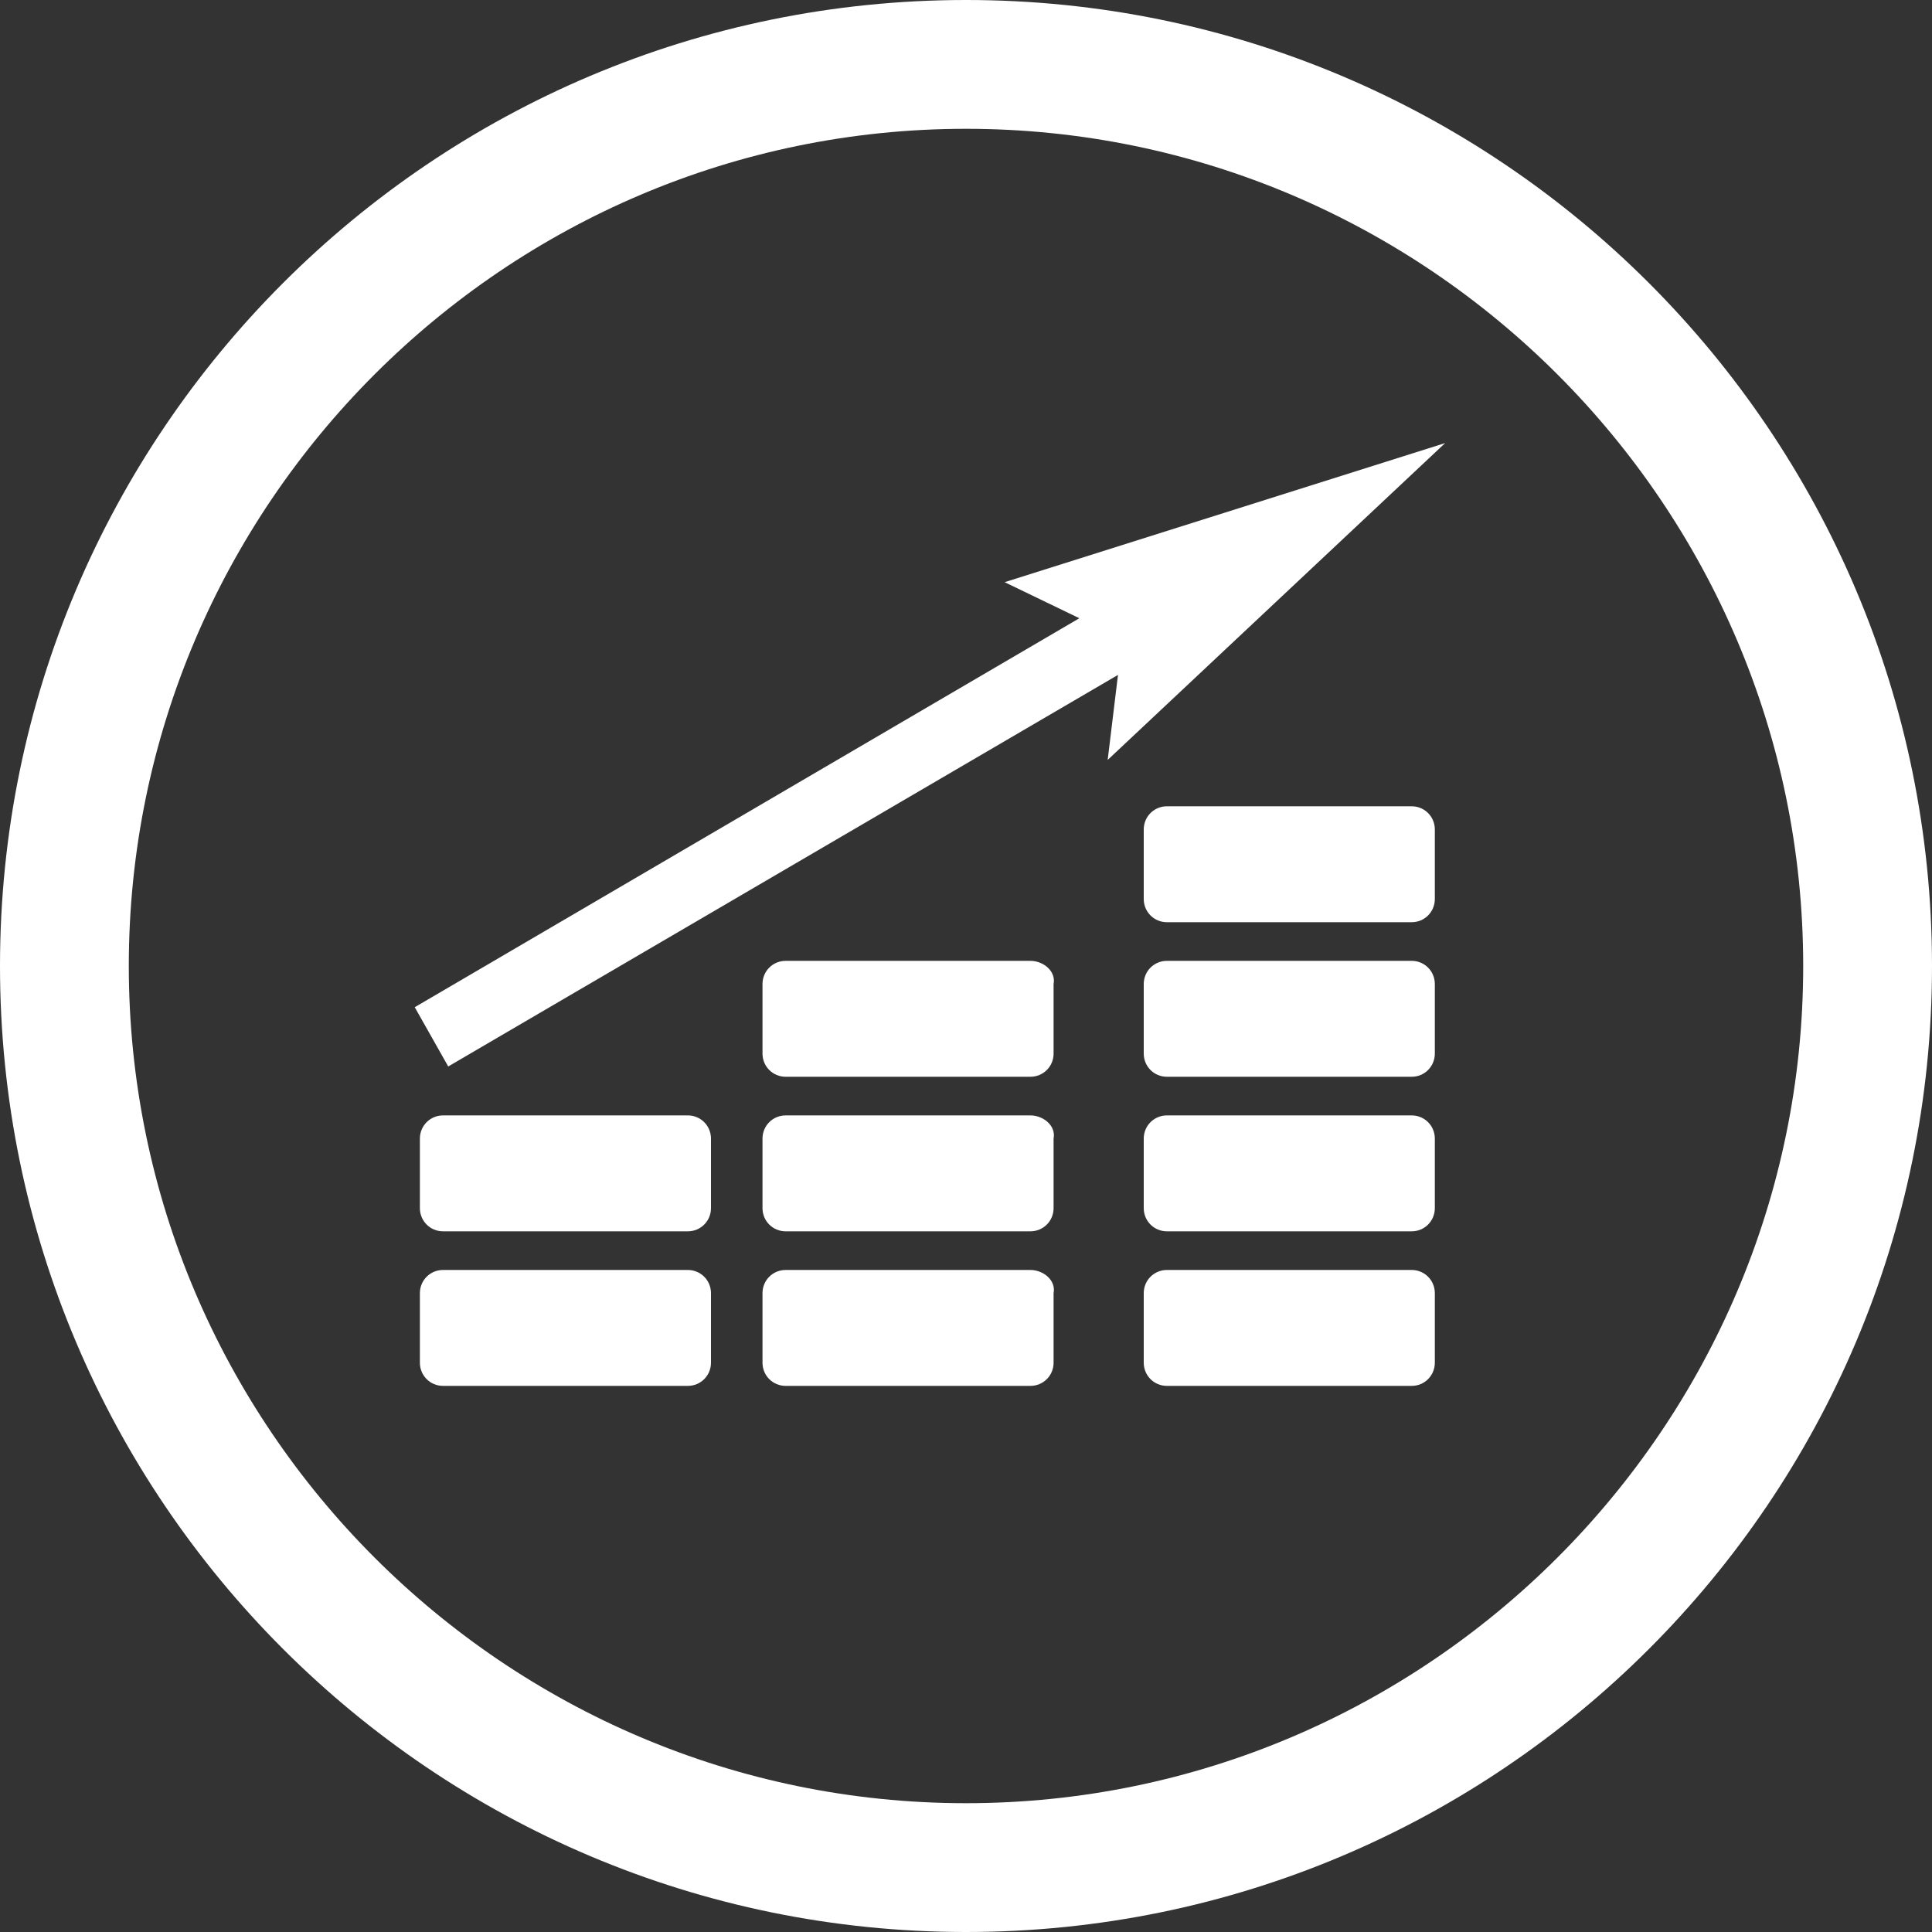 <?xml version="1.0" standalone="no"?><!-- Generator: Gravit.io --><svg xmlns="http://www.w3.org/2000/svg" xmlns:xlink="http://www.w3.org/1999/xlink" style="isolation:isolate" viewBox="0 0 75 75" width="75" height="75"><rect x="0" y="0" width="75" height="75" fill="#333333" stroke="none"/><g id="null"><path d=" M 37.5 75 C 16.8 75 0 58.2 0 37.5 C 0 16.8 16.8 0 37.5 0 C 58.2 0 75 16.8 75 37.5 C 75 58.2 58.2 75 37.5 75 Z  M 37.5 5 C 19.6 5 5 19.6 5 37.5 C 5 55.4 19.6 70 37.5 70 C 55.4 70 70 55.4 70 37.5 C 70 19.6 55.4 5 37.5 5 Z " fill="rgb(255,255,255)"/><g id="null"><g id="null"><path d=" M 56.1 17.2 L 39 22.6 L 41.9 24 L 16.1 39.1 L 17.4 41.4 L 43.4 26.2 L 43 29.5 L 56.1 17.2 Z " fill="rgb(255,255,255)"/><path d=" M 26.7 43.3 L 17.2 43.3 C 16.7 43.3 16.3 43.7 16.3 44.2 L 16.3 46.9 C 16.3 47.4 16.7 47.8 17.2 47.8 L 26.7 47.8 C 27.2 47.8 27.6 47.4 27.6 46.9 L 27.6 44.2 C 27.6 43.7 27.2 43.3 26.7 43.3 Z " fill="rgb(255,255,255)"/><path d=" M 26.7 49.3 L 17.2 49.3 C 16.7 49.3 16.3 49.7 16.3 50.2 L 16.3 52.9 C 16.3 53.4 16.7 53.8 17.2 53.8 L 26.7 53.8 C 27.2 53.8 27.6 53.4 27.6 52.9 L 27.6 50.2 C 27.6 49.7 27.2 49.3 26.7 49.3 Z " fill="rgb(255,255,255)"/><path d=" M 40 43.3 L 30.5 43.3 C 30 43.3 29.6 43.7 29.6 44.2 L 29.6 46.9 C 29.6 47.4 30 47.8 30.5 47.8 L 40 47.8 C 40.5 47.8 40.9 47.4 40.9 46.9 L 40.9 44.2 C 41 43.7 40.5 43.3 40 43.3 Z " fill="rgb(255,255,255)"/><path d=" M 40 49.3 L 30.5 49.3 C 30 49.3 29.6 49.7 29.6 50.2 L 29.6 52.9 C 29.6 53.4 30 53.8 30.5 53.8 L 40 53.8 C 40.5 53.8 40.9 53.4 40.9 52.9 L 40.9 50.2 C 41 49.7 40.5 49.3 40 49.3 Z " fill="rgb(255,255,255)"/><path d=" M 40 37.3 L 30.5 37.3 C 30 37.3 29.6 37.7 29.6 38.2 L 29.6 40.9 C 29.6 41.4 30 41.8 30.5 41.8 L 40 41.8 C 40.5 41.8 40.9 41.4 40.9 40.9 L 40.9 38.2 C 41 37.7 40.5 37.3 40 37.3 Z " fill="rgb(255,255,255)"/><path d=" M 54.8 43.3 L 45.3 43.3 C 44.8 43.3 44.4 43.7 44.4 44.2 L 44.4 46.9 C 44.4 47.4 44.8 47.8 45.3 47.8 L 54.8 47.8 C 55.3 47.8 55.7 47.4 55.7 46.9 L 55.7 44.2 C 55.7 43.7 55.3 43.3 54.8 43.3 Z " fill="rgb(255,255,255)"/><path d=" M 54.8 49.3 L 45.3 49.3 C 44.8 49.3 44.4 49.7 44.4 50.2 L 44.4 52.9 C 44.4 53.4 44.8 53.8 45.3 53.8 L 54.8 53.8 C 55.3 53.8 55.7 53.4 55.7 52.9 L 55.7 50.2 C 55.7 49.7 55.3 49.3 54.8 49.3 Z " fill="rgb(255,255,255)"/><path d=" M 54.8 37.3 L 45.3 37.3 C 44.8 37.3 44.4 37.7 44.4 38.2 L 44.4 40.9 C 44.4 41.4 44.8 41.8 45.3 41.8 L 54.8 41.8 C 55.3 41.8 55.7 41.4 55.7 40.9 L 55.7 38.2 C 55.7 37.7 55.3 37.3 54.8 37.3 Z " fill="rgb(255,255,255)"/><path d=" M 54.8 31.3 L 45.3 31.3 C 44.8 31.3 44.4 31.7 44.4 32.2 L 44.4 34.9 C 44.4 35.4 44.8 35.8 45.3 35.8 L 54.8 35.8 C 55.3 35.8 55.7 35.4 55.7 34.9 L 55.7 32.2 C 55.7 31.7 55.3 31.3 54.8 31.3 Z " fill="rgb(255,255,255)"/></g></g></g></svg>